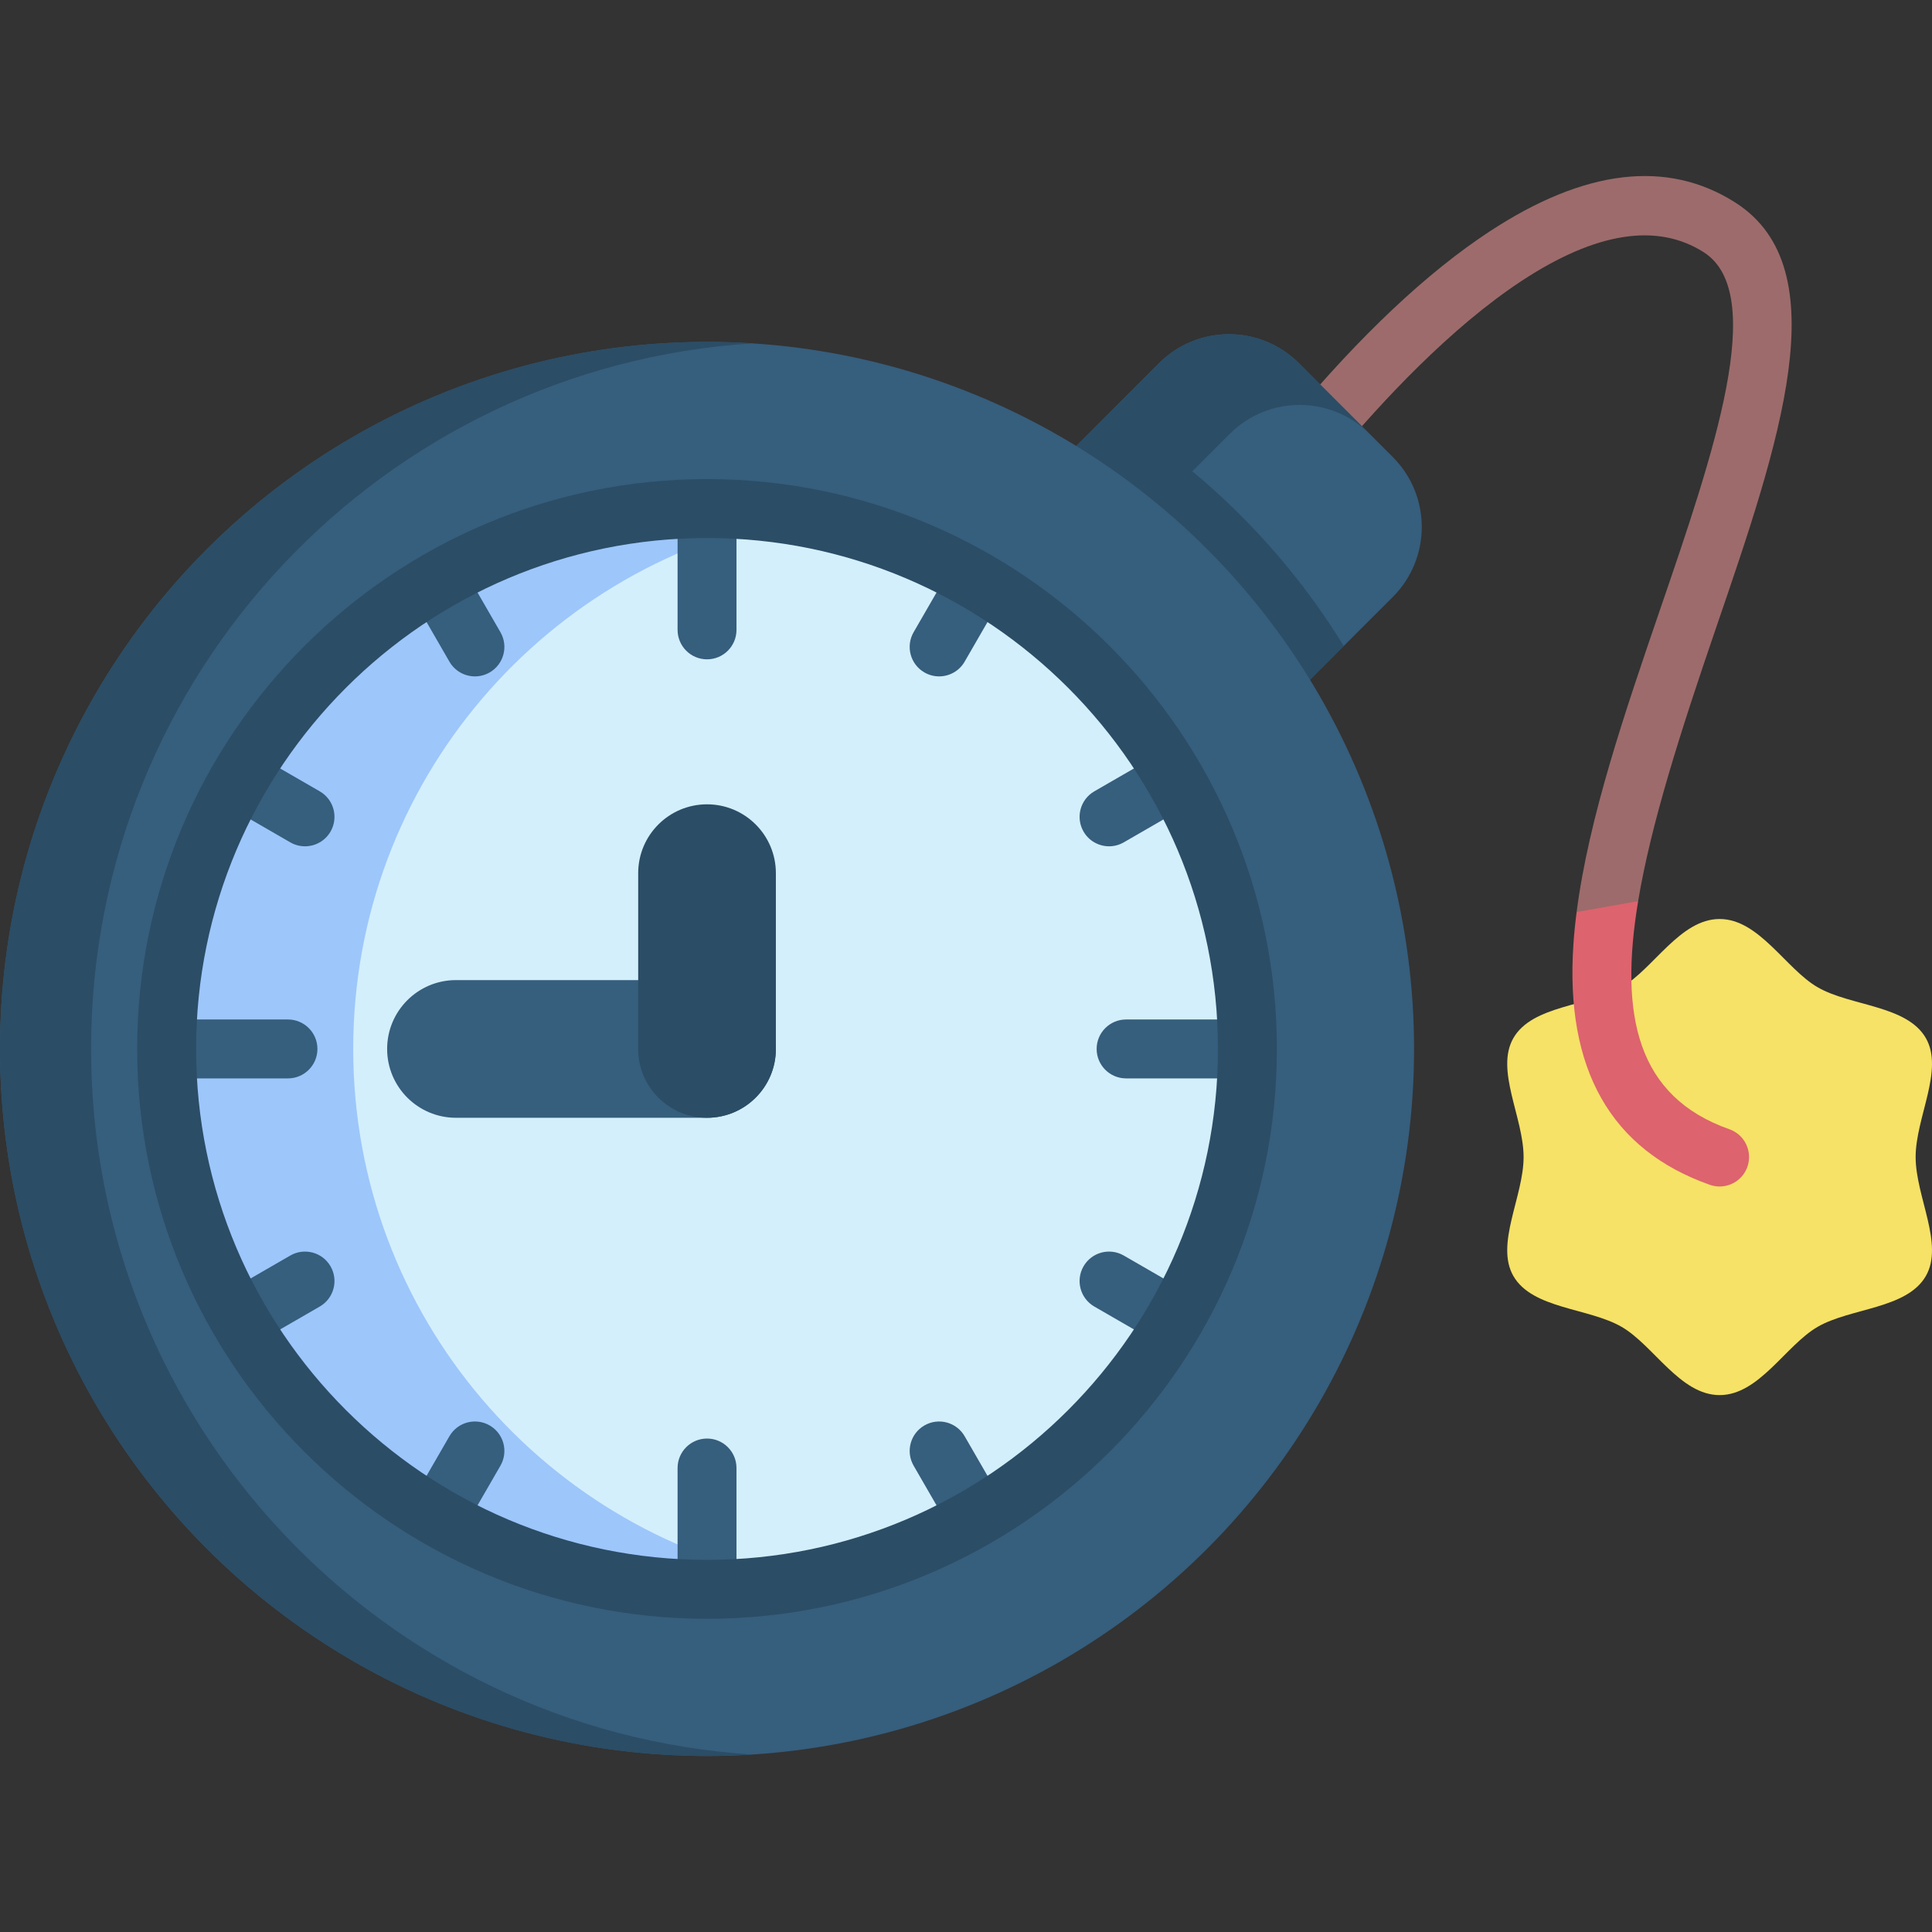 <svg id="Capa_1" enable-background="new 0 0 512 512" height="512" viewBox="0 0 512 512" width="512" xmlns="http://www.w3.org/2000/svg"><rect x="0" y="0" width="512" height="512" fill="#333333" stroke="none"/><g><path d="m507.662 306.63c0-10.478 7.588-23.09 2.693-31.551-5.05-8.729-19.938-8.397-28.667-13.447-8.461-4.895-15.495-18.087-25.973-18.087s-17.512 13.192-25.972 18.087c-8.729 5.05-23.617 4.719-28.667 13.447-4.895 8.461 2.693 21.073 2.693 31.551s-7.588 23.09-2.693 31.551c5.05 8.729 19.938 8.397 28.667 13.447 8.461 4.895 15.495 18.087 25.973 18.087s17.512-13.192 25.972-18.087c8.729-5.05 23.617-4.719 28.667-13.447 4.895-8.461-2.693-21.073-2.693-31.551z" fill="#f6e266"/><path d="m454.775 166.38c-9.439 27.536-17.264 52.033-20.647 72.419l-8.105 7.505-8.202-4.59c3.205-24.997 12.842-53.115 22.187-80.39 14.08-41.065 28.628-83.523 11.51-94.471-12.342-7.878-28.555-5.349-48.172 7.524-19.013 12.478-37.235 32.146-49.171 46.444-2.768 3.309-7.69 3.746-11 .989-3.309-2.758-3.746-7.68-.989-10.989 18.347-21.989 36.048-38.639 52.594-49.493 25.225-16.556 47.141-19.117 65.134-7.628 27.464 17.554 11.626 63.759-5.139 112.68z" fill="#9d6b6b"/><path d="m463.079 309.22c-1.134 3.205-4.142 5.214-7.368 5.214-.853 0-1.738-.146-2.591-.448-26.224-9.241-38.39-30.678-36.152-63.709.187-2.809.479-5.661.853-8.564l16.307-2.914c-5.078 30.543-.187 51.877 24.185 60.462 4.058 1.436 6.192 5.89 4.766 9.959z" fill="#dd636e"/><g><path d="m369.108 158.201-13.008 12.997-30.418 30.418-61.95-61.95 43.416-43.416c10.24-10.24 26.838-10.24 37.078 0l24.882 24.871c10.23 10.241 10.23 26.839 0 37.08z" fill="#365e7d"/><path d="m362.954 114.984c-10.239-10.239-26.827-10.239-37.066 0l-43.422 43.422-18.738-18.738 43.422-43.422c10.239-10.239 26.834-10.231 37.074.008z" fill="#2b4d66"/><path d="m356.1 171.198-30.418 30.418-61.95-61.95 30.408-30.408c25.215 15.465 46.486 36.736 61.96 61.94z" fill="#2b4d66"/><circle cx="187.371" cy="277.98" fill="#365e7d" r="187.371"/><path d="m199.4 464.975c-3.977.243-7.991.377-12.028.377-103.489 0-187.372-83.896-187.372-187.372s83.883-187.372 187.372-187.372c4.038 0 8.051.134 12.028.377-97.845 6.251-175.27 87.58-175.27 186.995s77.425 180.743 175.27 186.995z" fill="#2b4d66"/><circle cx="187.371" cy="277.98" fill="#d3effb" r="143.206"/><path d="m212.393 419.111c-7.93 1.374-16.091 2.08-24.41 2.08-79.091 0-143.21-64.119-143.21-143.21s64.119-143.21 143.21-143.21c8.319 0 16.48.705 24.41 2.08-67.452 11.577-118.789 70.357-118.789 141.129s51.337 129.552 118.789 141.131z" fill="#9dc6fb"/><path d="m187.371 296.223h-66.533c-10.075 0-18.243-8.168-18.243-18.243s8.168-18.243 18.243-18.243h66.533c10.075 0 18.243 8.168 18.243 18.243s-8.168 18.243-18.243 18.243z" fill="#365e7d"/><path d="m187.371 296.223c-10.075 0-18.243-8.168-18.243-18.243v-46.583c0-10.075 8.168-18.243 18.243-18.243s18.243 8.168 18.243 18.243v46.583c0 10.075-8.168 18.243-18.243 18.243z" fill="#2b4d66"/><g fill="#365e7d"><g><path d="m187.371 174.729c-4.31 0-7.805-3.494-7.805-7.805v-29.194c0-4.31 3.494-7.805 7.805-7.805 4.31 0 7.805 3.494 7.805 7.805v29.194c0 4.311-3.495 7.805-7.805 7.805z"/><path d="m187.371 426.034c-4.31 0-7.805-3.494-7.805-7.805v-29.194c0-4.31 3.494-7.805 7.805-7.805 4.31 0 7.805 3.494 7.805 7.805v29.194c0 4.311-3.495 7.805-7.805 7.805z"/></g><g><path d="m327.62 285.785h-29.194c-4.31 0-7.805-3.494-7.805-7.805 0-4.31 3.494-7.805 7.805-7.805h29.194c4.31 0 7.805 3.494 7.805 7.805 0 4.31-3.494 7.805-7.805 7.805z"/><path d="m76.315 285.785h-29.194c-4.31 0-7.805-3.494-7.805-7.805 0-4.31 3.494-7.805 7.805-7.805h29.194c4.31 0 7.805 3.494 7.805 7.805 0 4.31-3.494 7.805-7.805 7.805z"/></g><g><path d="m293.915 224.278c-2.697 0-5.321-1.4-6.766-3.904-2.155-3.733-.877-8.506 2.857-10.662l14.923-8.616c3.733-2.156 8.506-.877 10.662 2.857 2.155 3.733.877 8.506-2.857 10.662l-14.923 8.616c-1.23.709-2.572 1.047-3.896 1.047z"/><path d="m65.919 355.911c-2.697 0-5.321-1.4-6.766-3.904-2.155-3.733-.877-8.506 2.857-10.662l14.923-8.616c3.733-2.156 8.506-.877 10.662 2.857 2.155 3.733.877 8.506-2.857 10.662l-14.923 8.616c-1.23.71-2.572 1.047-3.896 1.047z"/></g><g><path d="m248.872 179.25c-1.324 0-2.666-.337-3.895-1.047-3.733-2.155-5.012-6.928-2.857-10.662l8.616-14.923c2.155-3.733 6.927-5.013 10.662-2.857 3.733 2.155 5.012 6.928 2.857 10.662l-8.616 14.923c-1.446 2.504-4.069 3.904-6.767 3.904z"/><path d="m117.239 407.246c-1.324 0-2.666-.337-3.895-1.047-3.733-2.155-5.012-6.928-2.857-10.662l8.615-14.923c2.154-3.733 6.926-5.013 10.662-2.857 3.733 2.155 5.012 6.928 2.857 10.662l-8.615 14.923c-1.446 2.504-4.07 3.904-6.767 3.904z"/></g><g><path d="m125.869 179.25c-2.697 0-5.321-1.4-6.766-3.904l-8.615-14.923c-2.155-3.733-.876-8.507 2.857-10.662 3.732-2.155 8.507-.877 10.662 2.857l8.615 14.923c2.155 3.733.876 8.507-2.857 10.662-1.23.71-2.572 1.047-3.896 1.047z"/><path d="m257.503 407.246c-2.697 0-5.321-1.4-6.766-3.904l-8.616-14.923c-2.155-3.733-.877-8.507 2.857-10.662 3.733-2.155 8.507-.877 10.662 2.857l8.616 14.923c2.155 3.733.877 8.507-2.857 10.662-1.23.71-2.572 1.047-3.896 1.047z"/></g><g><path d="m80.827 224.278c-1.324 0-2.666-.337-3.895-1.047l-14.923-8.616c-3.733-2.155-5.012-6.929-2.857-10.662s6.928-5.013 10.662-2.857l14.923 8.616c3.733 2.155 5.012 6.929 2.857 10.662-1.446 2.504-4.07 3.904-6.767 3.904z"/><path d="m308.823 355.911c-1.324 0-2.666-.337-3.895-1.047l-14.923-8.616c-3.733-2.155-5.012-6.929-2.857-10.662 2.154-3.734 6.928-5.013 10.662-2.857l14.923 8.616c3.733 2.155 5.012 6.929 2.857 10.662-1.446 2.504-4.07 3.904-6.767 3.904z"/></g></g><path d="m187.371 428.991c-83.268 0-151.011-67.743-151.011-151.011s67.743-151.011 151.011-151.011 151.011 67.743 151.011 151.011-67.743 151.011-151.011 151.011zm0-286.412c-74.66 0-135.401 60.741-135.401 135.401 0 74.661 60.741 135.401 135.401 135.401s135.401-60.741 135.401-135.401-60.741-135.401-135.401-135.401z" fill="#2b4d66"/></g></g></svg>